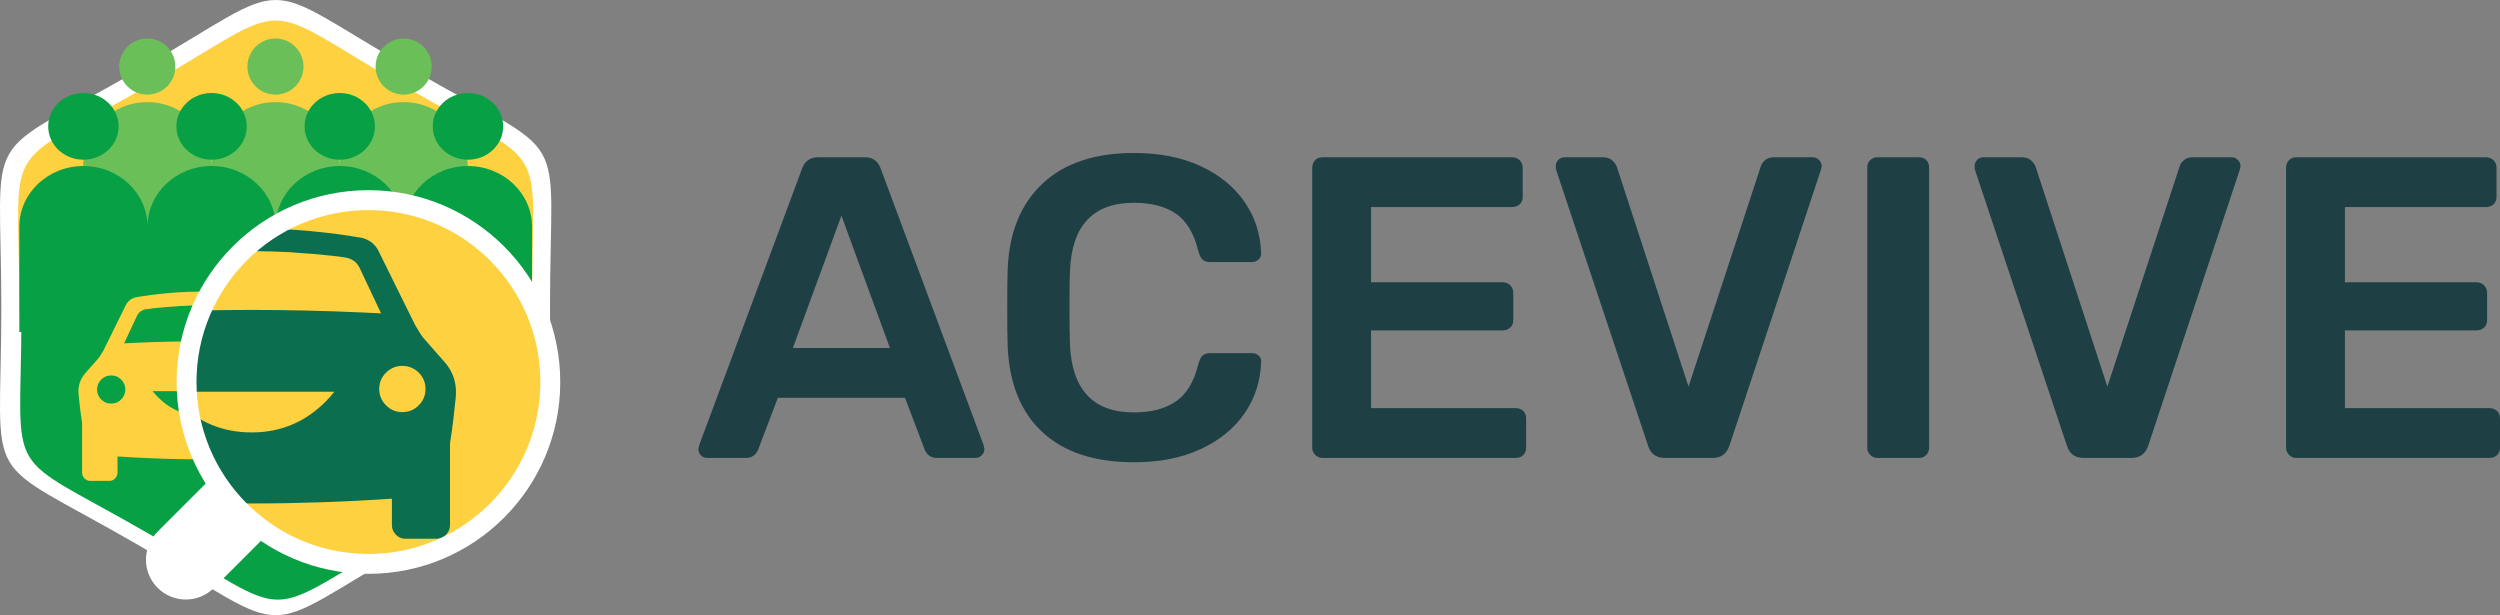<?xml version="1.0" encoding="UTF-8"?>
<!DOCTYPE svg PUBLIC "-//W3C//DTD SVG 1.1//EN" "http://www.w3.org/Graphics/SVG/1.1/DTD/svg11.dtd">
<!-- Creator: CorelDRAW 2019 (64 Bit) -->
<svg xmlns="http://www.w3.org/2000/svg" xml:space="preserve" width="512px" height="126px" version="1.1" style="shape-rendering:geometricPrecision; text-rendering:geometricPrecision; image-rendering:optimizeQuality; fill-rule:evenodd; clip-rule:evenodd"
viewBox="0 0 512 126"
 xmlns:xlink="http://www.w3.org/1999/xlink">
 <rect x="0" y="0" width="512" height="126" fill="#808080" stroke="none"/>
 <defs>
  <style type="text/css">
   <![CDATA[
    .fil5 {fill:none}
    .fil2 {fill:#08A045}
    .fil4 {fill:#0B6E4F}
    .fil3 {fill:#6BBF59}
    .fil1 {fill:#FED141}
    .fil0 {fill:white}
    .fil7 {fill:#1E4044;fill-rule:nonzero}
    .fil6 {fill:white;fill-rule:nonzero}
   ]]>
  </style>
     <clipPath id="id0">
      <path d="M75.45 115.49c20.58,0 37.25,-16.68 37.25,-37.25 0,-20.57 -16.67,-37.25 -37.25,-37.25 -20.57,0 -37.24,16.68 -37.24,37.25 0,20.57 16.67,37.25 37.24,37.25z"/>
     </clipPath>
 </defs>
 <g id="Camada_x0020_1">
  <g id="_2528823587600">
   <g>
    <path class="fil0" d="M84.55 14.34c33.12,19.12 28.09,10.42 28.09,48.66 0,38.24 5.03,29.53 -28.09,48.65 -33.12,19.12 -23.07,19.12 -56.18,0 -33.12,-19.12 -28.1,-10.41 -28.1,-48.65 0,-38.24 -5.02,-29.54 28.1,-48.66 33.11,-19.12 23.06,-19.12 56.18,0z"/>
    <path class="fil1" d="M82.71 17.6c30.94,17.87 26.25,9.74 26.25,45.47 0,0.35 0,0.68 0,1.02l0 0.03 -105.01 0 0 -0.13c0,-0.3 0.01,-0.61 0.01,-0.92 0,-35.73 -4.7,-27.6 26.25,-45.47 30.94,-17.86 21.55,-17.86 52.5,0z"/>
    <path class="fil2" d="M109.4 64.98c0.08,34.52 4.38,26.74 -26.26,44.43 -30.94,17.86 -21.56,17.86 -52.5,0 -30.64,-17.69 -26.34,-9.91 -26.25,-44.43l105.01 0z"/>
    <path class="fil3" d="M95.79 54.05l-78.75 0 0 -20.01c0,-7.25 5.88,-13.13 13.13,-13.13 7.24,0 13.12,5.88 13.12,13.13 0,-7.25 5.88,-13.13 13.13,-13.13 7.25,0 13.12,5.88 13.12,13.13 0,-7.25 5.88,-13.13 13.13,-13.13 7.25,0 13.12,5.88 13.12,13.13l0 20.01zm-13.12 -34.67c3.17,0 5.74,-2.57 5.74,-5.74 0,-3.18 -2.57,-5.75 -5.74,-5.75 -3.17,0 -5.75,2.57 -5.75,5.75 0,3.17 2.58,5.74 5.75,5.74zm-26.25 0c3.17,0 5.74,-2.57 5.74,-5.74 0,-3.18 -2.57,-5.75 -5.74,-5.75 -3.18,0 -5.75,2.57 -5.75,5.75 0,3.17 2.57,5.74 5.75,5.74zm-26.25 0c3.17,0 5.74,-2.57 5.74,-5.74 0,-3.18 -2.57,-5.75 -5.74,-5.75 -3.18,0 -5.75,2.57 -5.75,5.75 0,3.17 2.57,5.74 5.75,5.74z"/>
    <path class="fil2" d="M95.83 32.71c3.99,0 7.22,-3.06 7.22,-6.83 0,-3.77 -3.23,-6.83 -7.22,-6.83 -3.98,0 -7.21,3.06 -7.21,6.83 0,3.77 3.23,6.83 7.21,6.83zm-91.87 35.28l0 -21.57c0,-6.86 5.87,-12.42 13.12,-12.42 7.25,0 13.13,5.56 13.13,12.42 0,-6.86 5.87,-12.42 13.12,-12.42 7.25,0 13.13,5.56 13.13,12.42 0,-6.86 5.87,-12.42 13.12,-12.42 7.25,0 13.13,5.56 13.13,12.42 0,-6.86 5.88,-12.42 13.12,-12.42 7.25,0 13.13,5.56 13.13,12.42l0 21.57 -105 0zm13.12 -35.28c3.98,0 7.21,-3.06 7.21,-6.83 0,-3.77 -3.23,-6.83 -7.21,-6.83 -3.98,0 -7.21,3.06 -7.21,6.83 0,3.77 3.23,6.83 7.21,6.83zm26.25 0c3.99,0 7.21,-3.06 7.21,-6.83 0,-3.77 -3.22,-6.83 -7.21,-6.83 -3.98,0 -7.21,3.06 -7.21,6.83 0,3.77 3.23,6.83 7.21,6.83zm26.25 0c3.99,0 7.21,-3.06 7.21,-6.83 0,-3.77 -3.22,-6.83 -7.21,-6.83 -3.98,0 -7.21,3.06 -7.21,6.83 0,3.77 3.23,6.83 7.21,6.83z"/>
    <path class="fil0" d="M68.68 72.47c3.18,-3.18 8.34,-3.18 11.53,0 3.18,3.19 3.18,8.35 0,11.53l-36.4 36.4c-3.18,3.18 -8.34,3.18 -11.52,0 -3.19,-3.19 -3.19,-8.35 0,-11.53l36.39 -36.4z"/>
    <path class="fil1" d="M47.24 59.9c2.3,0.17 4.51,0.41 6.66,0.74 0.3,0.05 0.6,0.1 0.9,0.15 0.11,0.02 0.22,0.03 0.33,0.04 0.75,0.14 1.36,0.44 1.82,0.93 0.22,0.24 0.41,0.52 0.57,0.85l4.52 9.16c0.51,0.87 0.86,1.42 1.06,1.65l2.69 3.05c0.15,0.18 0.29,0.35 0.41,0.54 0.78,1.12 1.08,2.45 0.91,3.97 -0.07,0.66 -0.14,1.31 -0.21,1.93 -0.01,0.05 -0.01,0.09 -0.01,0.13 -0.15,1.26 -0.31,2.44 -0.48,3.53 0,3.4 0,6.81 0,10.21 0,0.47 -0.17,0.88 -0.51,1.21 -0.3,0.31 -0.66,0.47 -1.08,0.5l-4.09 0c-0.42,-0.03 -0.77,-0.19 -1.07,-0.5 -0.33,-0.32 -0.5,-0.71 -0.51,-1.17l0 -3.34c-5.84,0.4 -11.68,0.6 -17.54,0.59 -4.42,0.01 -8.84,-0.11 -13.25,-0.34 -0.37,-0.02 -0.73,-0.03 -1.1,-0.05 -1.06,-0.06 -2.12,-0.13 -3.19,-0.2l0 3.34c-0.01,0.46 -0.18,0.85 -0.5,1.17 -0.3,0.31 -0.66,0.47 -1.08,0.5l-4.09 0c-0.42,-0.03 -0.78,-0.19 -1.09,-0.5 -0.33,-0.33 -0.5,-0.74 -0.5,-1.21 0,-3.4 0,-6.81 0,-10.21 -0.17,-1.09 -0.33,-2.27 -0.48,-3.53 0,-0.04 -0.01,-0.08 -0.01,-0.13 -0.07,-0.62 -0.14,-1.27 -0.21,-1.93 -0.17,-1.52 0.13,-2.85 0.91,-3.97 0.12,-0.19 0.26,-0.37 0.41,-0.54l2.69 -3.05c0.2,-0.23 0.56,-0.78 1.07,-1.65l4.52 -9.16c0.15,-0.33 0.34,-0.61 0.56,-0.85 0.46,-0.49 1.07,-0.79 1.82,-0.93 0.11,-0.01 0.22,-0.02 0.33,-0.04 0.3,-0.05 0.6,-0.1 0.9,-0.15 2.14,-0.33 4.36,-0.57 6.66,-0.74 3.27,-0.24 7.99,-0.24 11.26,0zm-8.35 2.69c-0.05,0.01 -0.1,0.01 -0.16,0.01l-2.06 0.08c-0.15,0.02 -0.3,0.03 -0.44,0.05 -1.59,0.09 -3.14,0.23 -4.67,0.39 -0.5,0.06 -0.99,0.13 -1.48,0.2 -0.05,0 -0.09,0 -0.13,0 -0.28,0.05 -0.54,0.12 -0.77,0.24 -0.47,0.21 -0.83,0.56 -1.08,1.04l-2.69 5.72c0.8,-0.04 1.59,-0.08 2.39,-0.12 4.61,-0.2 9.21,-0.3 13.81,-0.31 4.59,0.01 9.19,0.11 13.79,0.31 0.8,0.04 1.6,0.08 2.39,0.12l-2.7 -5.72c-0.24,-0.48 -0.59,-0.83 -1.06,-1.04 -0.23,-0.11 -0.49,-0.19 -0.78,-0.24 -0.04,0 -0.08,0 -0.11,0 -0.49,-0.07 -0.99,-0.14 -1.48,-0.2 -1.53,-0.16 -3.09,-0.3 -4.68,-0.39 -0.15,-0.02 -0.3,-0.03 -0.44,-0.05l-2.06 -0.08c-0.06,0 -0.11,0 -0.16,-0.01 -0.03,0 -0.06,0 -0.08,-0.01 -0.84,-0.02 -1.72,-0.03 -2.63,-0.05 -0.92,0.02 -1.8,0.03 -2.64,0.05 -0.03,0.01 -0.05,0.01 -0.08,0.01zm-6.51 18.78c2.55,2.55 5.63,3.83 9.23,3.83 0.06,0 0.12,0 0.19,0l0.01 0c3.51,-0.04 6.52,-1.32 9.03,-3.83 0.41,-0.41 0.78,-0.82 1.12,-1.26l-20.71 0c0.34,0.44 0.72,0.85 1.13,1.26zm-7.57 -3.64c-0.56,-0.56 -1.23,-0.84 -2.03,-0.84 -0.8,0 -1.49,0.28 -2.05,0.84 -0.56,0.56 -0.85,1.24 -0.85,2.04 0,0.8 0.29,1.48 0.85,2.05 0.56,0.56 1.25,0.84 2.05,0.84 0.8,0 1.47,-0.28 2.03,-0.84 0.57,-0.57 0.86,-1.25 0.86,-2.05 -0.01,-0.8 -0.29,-1.48 -0.86,-2.04zm33.6 0c-0.56,0.56 -0.85,1.24 -0.85,2.04 0,0.8 0.29,1.48 0.85,2.05 0.56,0.56 1.24,0.84 2.04,0.84 0.8,0 1.48,-0.28 2.05,-0.84 0.56,-0.57 0.84,-1.25 0.85,-2.05 -0.01,-0.8 -0.29,-1.48 -0.85,-2.04 -0.57,-0.56 -1.25,-0.84 -2.05,-0.84 -0.8,0 -1.48,0.28 -2.04,0.84z"/>
    <path class="fil1" d="M75.45 115.49c20.58,0 37.25,-16.68 37.25,-37.25 0,-20.57 -16.67,-37.25 -37.25,-37.25 -20.57,0 -37.24,16.68 -37.24,37.25 0,20.57 16.67,37.25 37.24,37.25z"/>
    <g style="clip-path:url(#id0)">
     <g>
      <path id="1" class="fil4" d="M60.75 47.1c3.76,0.27 7.4,0.67 10.91,1.21 0.49,0.08 0.98,0.16 1.47,0.25 0.18,0.02 0.36,0.04 0.54,0.07 1.24,0.21 2.24,0.72 2.98,1.52 0.38,0.39 0.69,0.85 0.94,1.39l7.42 15.02c0.82,1.42 1.4,2.32 1.74,2.7l4.39 4.99c0.25,0.29 0.48,0.58 0.68,0.89 1.27,1.84 1.77,4.01 1.49,6.5 -0.11,1.09 -0.23,2.15 -0.35,3.17 0,0.07 0,0.15 -0.01,0.22 -0.24,2.06 -0.5,3.99 -0.79,5.78 0,5.58 0,11.15 0,16.73 0,0.78 -0.28,1.44 -0.83,1.99 -0.49,0.5 -1.08,0.77 -1.77,0.81l-6.7 0c-0.68,-0.04 -1.27,-0.31 -1.76,-0.81 -0.54,-0.53 -0.82,-1.17 -0.84,-1.92l0 -5.48c-9.56,0.65 -19.14,0.98 -28.73,0.98 -7.25,0 -14.5,-0.19 -21.73,-0.56 -0.6,-0.03 -1.2,-0.06 -1.79,-0.1 -1.75,-0.1 -3.49,-0.21 -5.23,-0.32l0 5.48c-0.02,0.75 -0.29,1.39 -0.83,1.92 -0.49,0.5 -1.08,0.77 -1.77,0.81l-6.7 0c-0.69,-0.04 -1.29,-0.31 -1.79,-0.81 -0.54,-0.55 -0.81,-1.21 -0.81,-1.99 0,-5.58 0,-11.15 0,-16.73 -0.28,-1.79 -0.55,-3.72 -0.79,-5.78 -0.01,-0.08 -0.01,-0.15 -0.02,-0.22 -0.11,-1.02 -0.23,-2.08 -0.34,-3.17 -0.28,-2.49 0.22,-4.66 1.49,-6.5 0.2,-0.31 0.43,-0.6 0.68,-0.89l4.39 -4.99c0.34,-0.38 0.93,-1.28 1.76,-2.7l7.41 -15.02c0.25,-0.54 0.56,-1 0.93,-1.39 0.74,-0.8 1.74,-1.31 2.98,-1.52 0.17,-0.03 0.35,-0.05 0.53,-0.07 0.49,-0.09 0.98,-0.17 1.48,-0.25 3.51,-0.54 7.15,-0.94 10.91,-1.21 5.37,-0.4 13.1,-0.4 18.46,0zm-13.69 4.41c-0.08,0.01 -0.17,0.01 -0.25,0.01l-3.38 0.14c-0.25,0.02 -0.49,0.05 -0.73,0.07 -2.6,0.16 -5.15,0.37 -7.65,0.65 -0.81,0.1 -1.63,0.2 -2.43,0.31 -0.07,0.01 -0.14,0.01 -0.21,0.02 -0.46,0.07 -0.89,0.2 -1.26,0.38 -0.77,0.35 -1.36,0.92 -1.77,1.71l-4.41 9.38c1.31,-0.07 2.61,-0.14 3.92,-0.19 7.55,-0.34 15.09,-0.51 22.62,-0.52 7.53,0.01 15.07,0.18 22.61,0.52 1.31,0.05 2.62,0.12 3.92,0.19l-4.42 -9.38c-0.4,-0.79 -0.98,-1.36 -1.74,-1.71 -0.38,-0.18 -0.81,-0.31 -1.28,-0.38 -0.06,-0.01 -0.13,-0.01 -0.19,-0.02 -0.8,-0.11 -1.61,-0.21 -2.42,-0.31 -2.51,-0.28 -5.07,-0.49 -7.67,-0.65 -0.24,-0.02 -0.48,-0.05 -0.73,-0.07l-3.37 -0.14c-0.09,0 -0.17,0 -0.26,-0.01 -0.04,0 -0.09,-0.01 -0.13,-0.01 -1.38,-0.04 -2.82,-0.07 -4.32,-0.08 -1.5,0.01 -2.94,0.04 -4.32,0.08 -0.04,0 -0.09,0.01 -0.13,0.01zm-10.67 30.77c4.18,4.19 9.22,6.28 15.12,6.28 0.11,0 0.21,0 0.32,0l0.01 0c5.76,-0.07 10.7,-2.16 14.81,-6.28 0.67,-0.66 1.27,-1.35 1.83,-2.05l-33.93 0c0.56,0.7 1.17,1.39 1.84,2.05zm-12.4 -5.96c-0.91,-0.92 -2.03,-1.38 -3.33,-1.39 -1.31,0.01 -2.44,0.47 -3.36,1.39 -0.93,0.92 -1.39,2.03 -1.39,3.33 0,1.32 0.46,2.44 1.39,3.36 0.92,0.93 2.05,1.39 3.36,1.39 1.3,0 2.42,-0.46 3.33,-1.39 0.93,-0.92 1.4,-2.04 1.4,-3.36 0,-1.3 -0.47,-2.41 -1.4,-3.33zm55.07 0c-0.93,0.92 -1.39,2.03 -1.4,3.33 0.01,1.32 0.47,2.44 1.4,3.36 0.92,0.93 2.03,1.39 3.34,1.39 1.31,0 2.43,-0.46 3.36,-1.39 0.92,-0.92 1.38,-2.04 1.38,-3.36 0,-1.3 -0.46,-2.41 -1.38,-3.33 -0.93,-0.92 -2.05,-1.38 -3.36,-1.39 -1.31,0.01 -2.42,0.47 -3.34,1.39z"/>
     </g>
    </g>
    <path class="fil5" d="M75.45 115.49c20.58,0 37.25,-16.68 37.25,-37.25 0,-20.57 -16.67,-37.25 -37.25,-37.25 -20.57,0 -37.24,16.68 -37.24,37.25 0,20.57 16.67,37.25 37.24,37.25z"/>
    <path class="fil6" d="M75.45 113.45c9.73,0 18.53,-3.94 24.9,-10.31 6.37,-6.38 10.32,-15.18 10.32,-24.9 0,-9.73 -3.95,-18.53 -10.32,-24.9 -6.37,-6.37 -15.17,-10.31 -24.9,-10.31 -9.72,0 -18.52,3.94 -24.89,10.31 -6.37,6.37 -10.32,15.17 -10.32,24.9 0,9.72 3.95,18.52 10.32,24.9 6.37,6.37 15.17,10.31 24.89,10.31zm27.78 -7.43c-7.1,7.11 -16.93,11.5 -27.78,11.5 -10.84,0 -20.67,-4.39 -27.77,-11.5 -7.11,-7.11 -11.51,-16.93 -11.51,-27.78 0,-10.85 4.4,-20.67 11.51,-27.78 7.1,-7.11 16.93,-11.51 27.77,-11.51 10.85,0 20.68,4.4 27.78,11.51 7.11,7.11 11.51,16.93 11.51,27.78 0,10.85 -4.4,20.67 -11.51,27.78z"/>
   </g>
   <g>
    <path class="fil7" d="M144.87 93.79c-0.53,0 -0.97,-0.18 -1.32,-0.53 -0.35,-0.35 -0.53,-0.79 -0.53,-1.32l0.18 -0.79 21.11 -56.75c0.59,-1.46 1.64,-2.19 3.17,-2.19l9.68 0c1.52,0 2.58,0.73 3.16,2.19l21.12 56.75 0.17 0.79c0,0.53 -0.19,0.97 -0.57,1.32 -0.38,0.35 -0.8,0.53 -1.27,0.53l-7.83 0c-1.23,0 -2.08,-0.56 -2.55,-1.67l-4.05 -10.65 -26.04 0 -4.05 10.65c-0.47,1.11 -1.32,1.67 -2.55,1.67l-7.83 0zm17.51 -22.52l19.88 0 -9.94 -27.1 -9.94 27.1z"/>
    <path id="1" class="fil7" d="M232.23 94.67c-8.09,0 -14.35,-2.07 -18.78,-6.2 -4.43,-4.14 -6.79,-10.02 -7.08,-17.64 -0.06,-1.59 -0.09,-4.17 -0.09,-7.74 0,-3.64 0.03,-6.28 0.09,-7.92 0.29,-7.51 2.66,-13.36 7.12,-17.55 4.46,-4.2 10.71,-6.29 18.74,-6.29 5.22,0 9.77,0.89 13.64,2.68 3.87,1.79 6.87,4.24 9.02,7.35 2.14,3.1 3.26,6.59 3.38,10.46l0 0.18c0,0.47 -0.19,0.87 -0.57,1.19 -0.38,0.32 -0.81,0.48 -1.28,0.48l-8.53 0c-0.7,0 -1.23,-0.16 -1.58,-0.48 -0.36,-0.32 -0.65,-0.9 -0.88,-1.72 -0.88,-3.63 -2.41,-6.2 -4.58,-7.7 -2.17,-1.49 -5.04,-2.24 -8.62,-2.24 -8.39,0 -12.76,4.69 -13.11,14.08 -0.06,1.58 -0.09,4.01 -0.09,7.3 0,3.28 0.03,5.78 0.09,7.48 0.35,9.38 4.72,14.07 13.11,14.07 3.52,0 6.38,-0.74 8.58,-2.24 2.2,-1.49 3.74,-4.06 4.62,-7.7 0.23,-0.82 0.52,-1.39 0.88,-1.71 0.35,-0.33 0.88,-0.49 1.58,-0.49l8.53 0c0.53,0 0.99,0.18 1.37,0.53 0.38,0.35 0.54,0.79 0.48,1.32 -0.12,3.87 -1.24,7.36 -3.38,10.47 -2.15,3.11 -5.15,5.56 -9.02,7.35 -3.87,1.79 -8.42,2.68 -13.64,2.68z"/>
    <path id="2" class="fil7" d="M270.85 93.79c-0.58,0 -1.08,-0.21 -1.49,-0.62 -0.41,-0.41 -0.62,-0.91 -0.62,-1.49l0 -57.28c0,-0.64 0.19,-1.17 0.57,-1.58 0.38,-0.41 0.9,-0.61 1.54,-0.61l38.8 0c0.65,0 1.17,0.2 1.58,0.61 0.42,0.41 0.62,0.94 0.62,1.58l0 5.9c0,0.64 -0.2,1.16 -0.62,1.54 -0.41,0.38 -0.93,0.57 -1.58,0.57l-28.86 0 0 15.4 26.93 0c0.64,0 1.17,0.2 1.58,0.61 0.41,0.41 0.62,0.94 0.62,1.59l0 5.54c0,0.64 -0.21,1.16 -0.62,1.54 -0.41,0.38 -0.94,0.57 -1.58,0.57l-26.93 0 0 15.92 29.56 0c0.65,0 1.18,0.19 1.59,0.58 0.41,0.38 0.61,0.89 0.61,1.54l0 5.98c0,0.64 -0.2,1.16 -0.61,1.54 -0.41,0.38 -0.94,0.57 -1.59,0.57l-39.5 0z"/>
    <path id="3" class="fil7" d="M340.97 93.79c-1.76,0 -2.9,-0.82 -3.43,-2.46l-18.83 -56.49c-0.06,-0.17 -0.09,-0.44 -0.09,-0.79 0,-0.53 0.18,-0.96 0.53,-1.32 0.35,-0.35 0.79,-0.52 1.32,-0.52l7.83 0c0.76,0 1.38,0.2 1.85,0.61 0.47,0.41 0.79,0.85 0.97,1.32l14.69 45.04 14.78 -45.04c0.12,-0.47 0.41,-0.91 0.88,-1.32 0.47,-0.41 1.08,-0.61 1.85,-0.61l7.91 0c0.47,0 0.9,0.17 1.28,0.52 0.38,0.36 0.57,0.79 0.57,1.32l-0.17 0.79 -18.74 56.49c-0.59,1.64 -1.73,2.46 -3.43,2.46l-9.77 0z"/>
    <path id="4" class="fil7" d="M384.52 93.79c-0.59,0 -1.09,-0.21 -1.5,-0.62 -0.41,-0.41 -0.61,-0.91 -0.61,-1.49l0 -57.36c0,-0.65 0.2,-1.16 0.61,-1.54 0.41,-0.38 0.91,-0.57 1.5,-0.57l8.44 0c0.65,0 1.16,0.19 1.54,0.57 0.39,0.38 0.58,0.89 0.58,1.54l0 57.36c0,0.58 -0.19,1.08 -0.58,1.49 -0.38,0.41 -0.89,0.62 -1.54,0.62l-8.44 0z"/>
    <path id="5" class="fil7" d="M426.75 93.79c-1.76,0 -2.91,-0.82 -3.43,-2.46l-18.83 -56.49c-0.06,-0.17 -0.09,-0.44 -0.09,-0.79 0,-0.53 0.18,-0.96 0.53,-1.32 0.35,-0.35 0.79,-0.52 1.32,-0.52l7.83 0c0.76,0 1.38,0.2 1.85,0.61 0.47,0.41 0.79,0.85 0.96,1.32l14.7 45.04 14.78 -45.04c0.11,-0.47 0.41,-0.91 0.88,-1.32 0.47,-0.41 1.08,-0.61 1.84,-0.61l7.92 0c0.47,0 0.9,0.17 1.28,0.52 0.38,0.36 0.57,0.79 0.57,1.32l-0.18 0.79 -18.74 56.49c-0.58,1.64 -1.73,2.46 -3.43,2.46l-9.76 0z"/>
    <path id="6" class="fil7" d="M470.3 93.79c-0.59,0 -1.09,-0.21 -1.5,-0.62 -0.41,-0.41 -0.61,-0.91 -0.61,-1.49l0 -57.28c0,-0.64 0.19,-1.17 0.57,-1.58 0.38,-0.41 0.89,-0.61 1.54,-0.61l38.79 0c0.65,0 1.18,0.2 1.59,0.61 0.41,0.41 0.61,0.94 0.61,1.58l0 5.9c0,0.64 -0.2,1.16 -0.61,1.54 -0.41,0.38 -0.94,0.57 -1.59,0.57l-28.85 0 0 15.4 26.92 0c0.64,0 1.17,0.2 1.58,0.61 0.41,0.41 0.62,0.94 0.62,1.59l0 5.54c0,0.64 -0.21,1.16 -0.62,1.54 -0.41,0.38 -0.94,0.57 -1.58,0.57l-26.92 0 0 15.92 29.56 0c0.64,0 1.17,0.19 1.58,0.58 0.41,0.38 0.62,0.89 0.62,1.54l0 5.98c0,0.64 -0.21,1.16 -0.62,1.54 -0.41,0.38 -0.94,0.57 -1.58,0.57l-39.5 0z"/>
   </g>
  </g>
 </g>
</svg>
